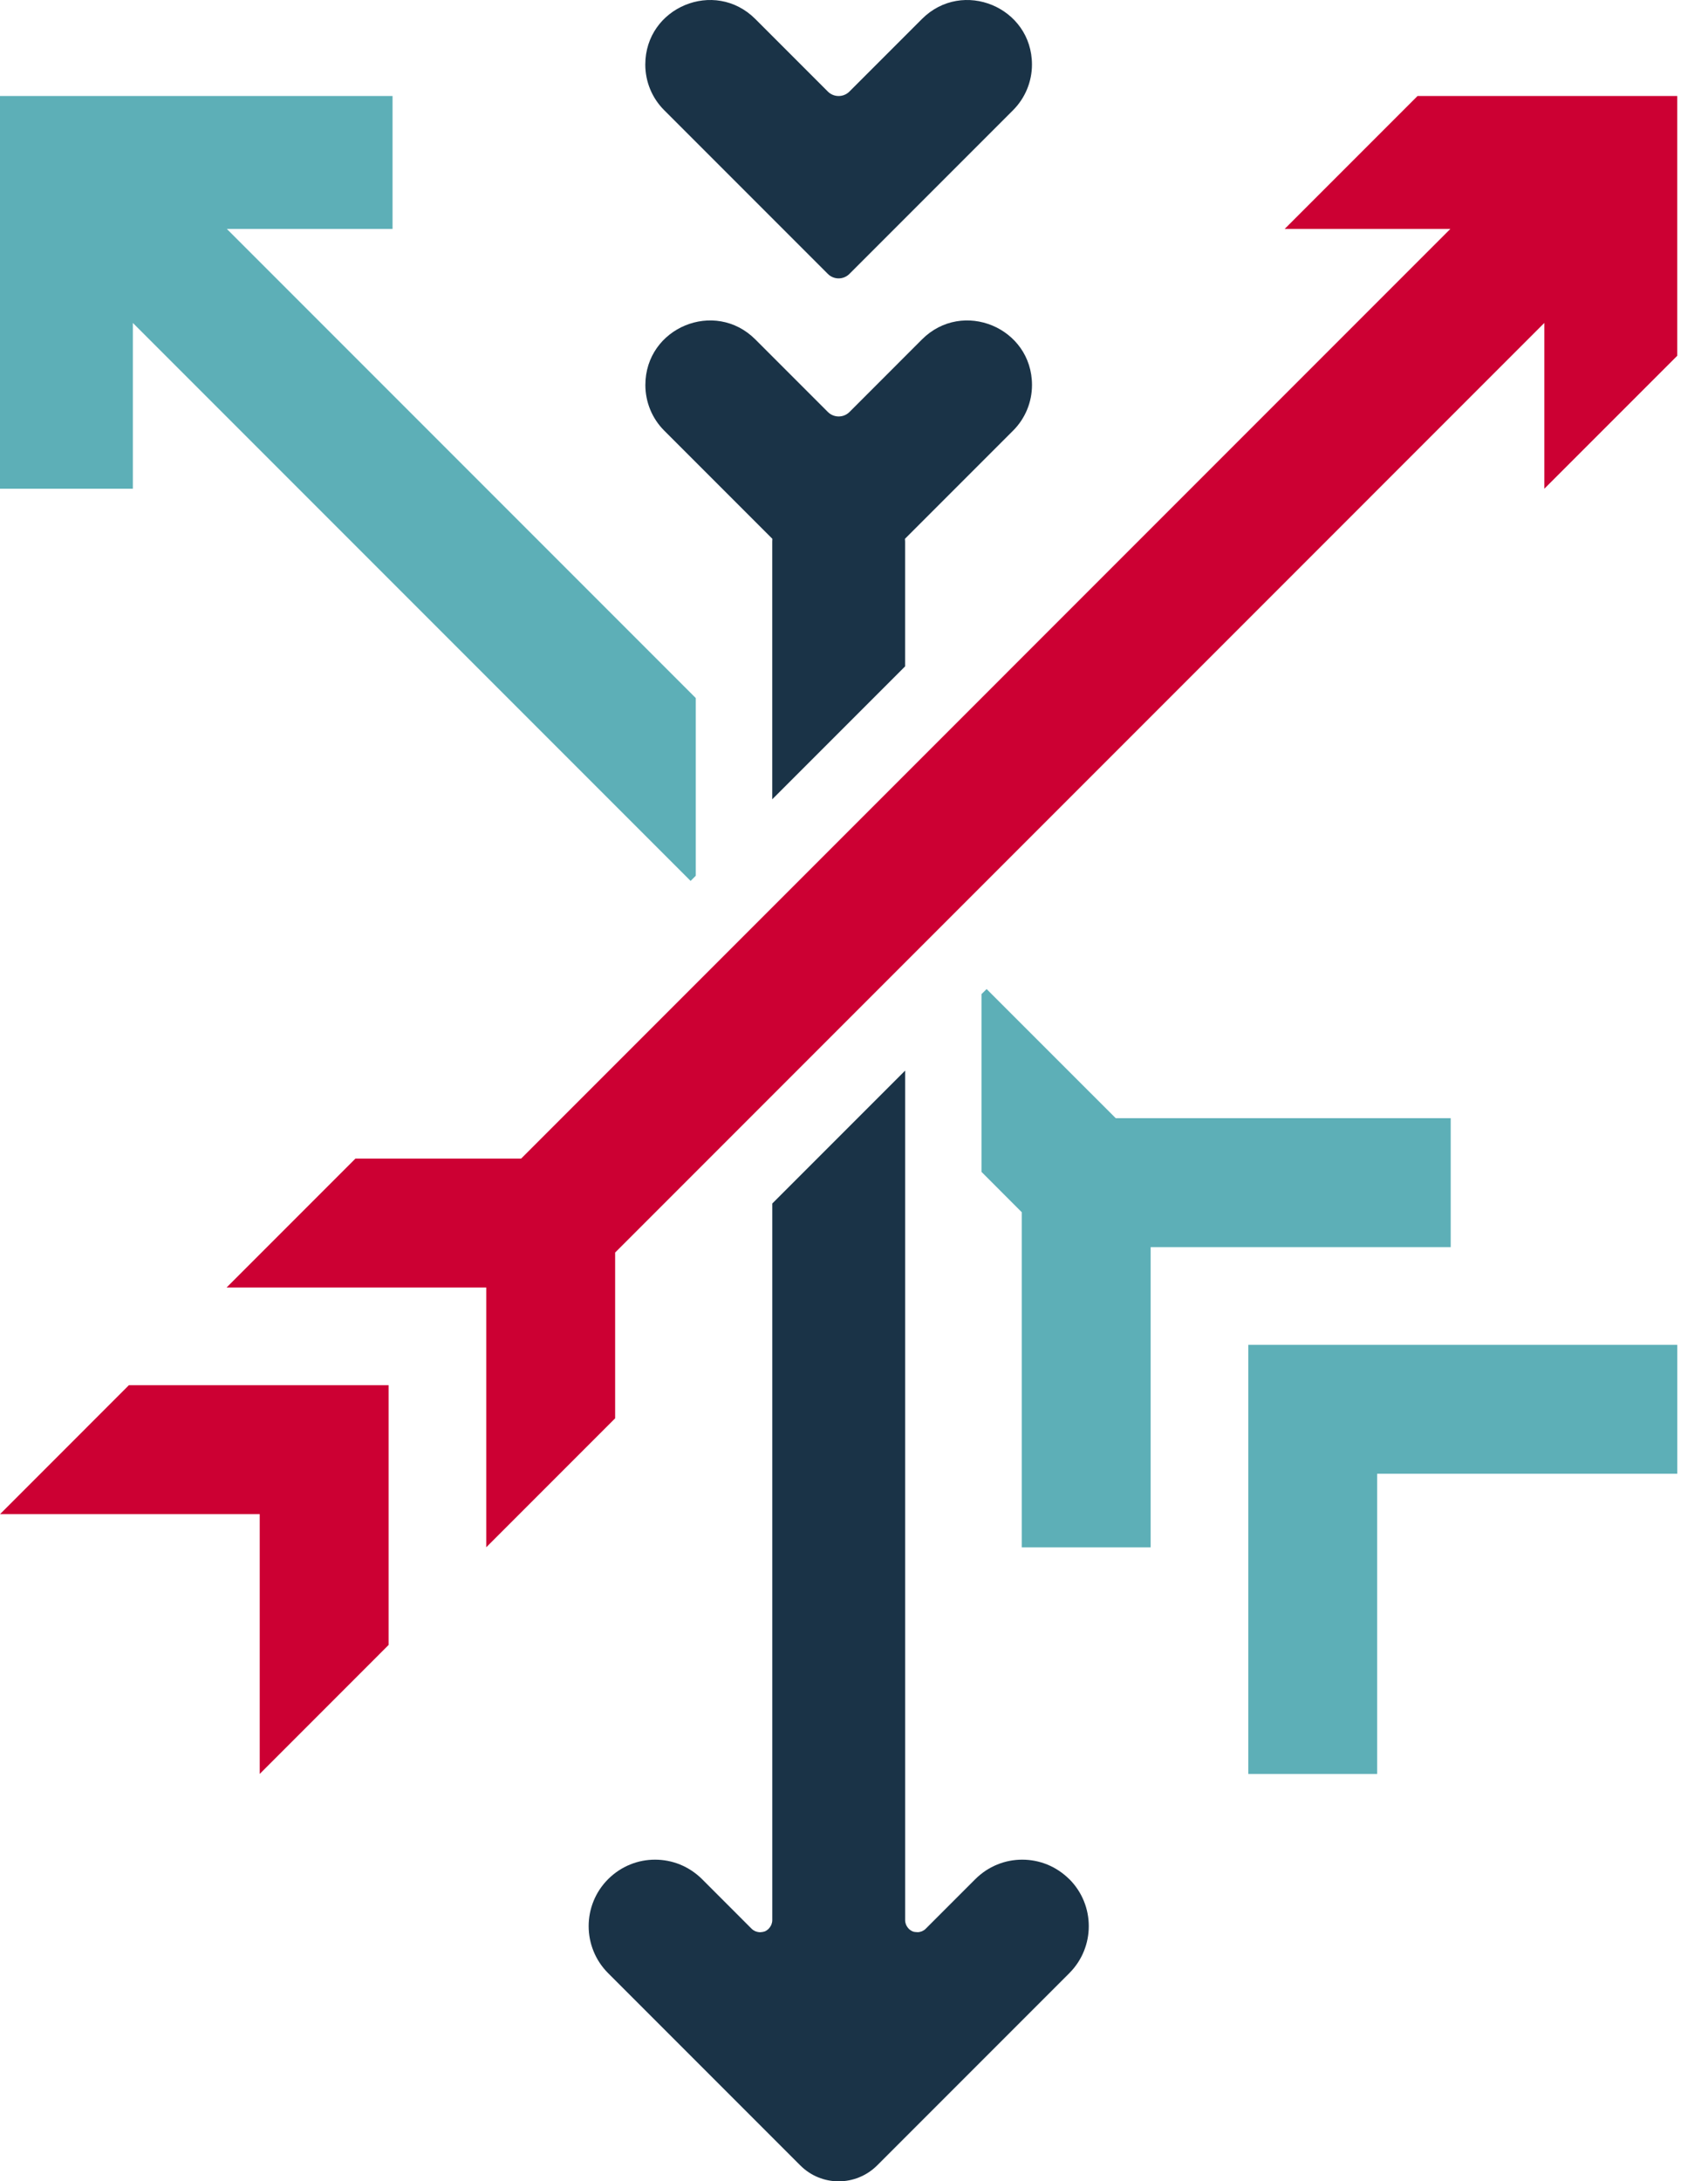 <svg xmlns="http://www.w3.org/2000/svg" width="47" height="60" viewBox="0 0 47 60" fill="none">
    <path d="M39.92 30.757H30.702L27.149 27.205L27.008 27.345V32.234L28.116 33.343V42.561H31.663V34.304H39.92V30.757Z" fill="#5DAFB7"/>
    <path d="M10.802 6.297V2.641H0V13.443H3.656V8.883L19.004 24.231L19.146 24.088V19.201L6.242 6.297H10.802Z" fill="#5DAFB7"/>
    <path d="M34.35 36.991V48.795H37.896V40.537H46.154V36.991H34.35Z" fill="#5DAFB7"/>
    <path d="M39.007 2.641L35.351 6.297H39.91L14.341 31.868H9.781L6.235 35.414H13.38V42.56L16.927 39.013V34.453L42.496 8.883V13.443L46.153 9.787V2.641H39.007Z" fill="#CC0033"/>
    <path d="M3.516 38.132L0.001 41.648H7.147V48.794L10.693 45.247V38.101H3.547L3.516 38.132Z" fill="#CC0033"/>
    <path d="M29.423 51.688C29.244 51.51 29.037 51.376 28.818 51.286C28.598 51.197 28.364 51.152 28.13 51.152C27.896 51.152 27.662 51.196 27.443 51.286C27.223 51.375 27.017 51.51 26.838 51.688L25.472 53.054C25.441 53.085 25.407 53.105 25.372 53.121C25.361 53.126 25.35 53.128 25.338 53.132C25.311 53.14 25.286 53.146 25.26 53.147C25.209 53.147 25.146 53.139 25.115 53.126C25.08 53.111 25.049 53.091 25.02 53.066C25.012 53.059 25.006 53.051 24.998 53.043C24.978 53.021 24.962 52.999 24.948 52.972C24.942 52.961 24.937 52.952 24.932 52.941C24.918 52.904 24.907 52.863 24.907 52.817V29.448L21.251 33.104V52.817C21.251 52.863 21.24 52.903 21.226 52.941C21.221 52.952 21.216 52.961 21.21 52.972C21.195 52.999 21.18 53.021 21.16 53.043C21.152 53.05 21.146 53.059 21.138 53.066C21.109 53.091 21.078 53.113 21.043 53.126C21.017 53.135 20.966 53.146 20.931 53.147C20.927 53.147 20.903 53.147 20.897 53.147C20.87 53.146 20.844 53.14 20.819 53.132C20.808 53.128 20.797 53.126 20.785 53.121C20.749 53.105 20.715 53.084 20.684 53.054L19.319 51.688C19.14 51.51 18.933 51.376 18.714 51.286C18.494 51.197 18.26 51.152 18.026 51.152C17.792 51.152 17.558 51.196 17.339 51.286C17.119 51.375 16.913 51.51 16.734 51.688C16.02 52.402 16.02 53.56 16.734 54.274L22.021 59.561C22.168 59.708 22.335 59.817 22.515 59.89C22.875 60.037 23.281 60.037 23.642 59.89C23.822 59.817 23.991 59.708 24.138 59.561L29.425 54.274C30.139 53.56 30.139 52.402 29.425 51.688H29.423Z" fill="#1A3347"/>
    <path d="M22.781 7.535C22.944 7.698 23.21 7.698 23.373 7.535L27.877 3.031C28.209 2.699 28.397 2.247 28.397 1.777C28.397 0.197 26.486 -0.594 25.369 0.523L23.373 2.519C23.21 2.682 22.944 2.682 22.781 2.519L20.785 0.523C19.668 -0.594 17.757 0.197 17.757 1.777C17.757 2.247 17.943 2.699 18.277 3.031L22.781 7.535Z" fill="#1A3347"/>
    <path d="M21.253 14.821C21.253 14.846 21.25 14.871 21.25 14.897V21.986L24.906 18.33V14.897C24.906 14.871 24.903 14.846 24.902 14.821L27.878 11.845C28.211 11.513 28.398 11.061 28.398 10.591C28.398 9.011 26.487 8.22 25.37 9.337L23.375 11.333C23.212 11.496 22.945 11.496 22.782 11.333L20.786 9.337C19.669 8.22 17.759 9.011 17.759 10.591C17.759 11.061 17.945 11.513 18.278 11.845L21.254 14.821H21.253Z" fill="#1A3347"/>
</svg>